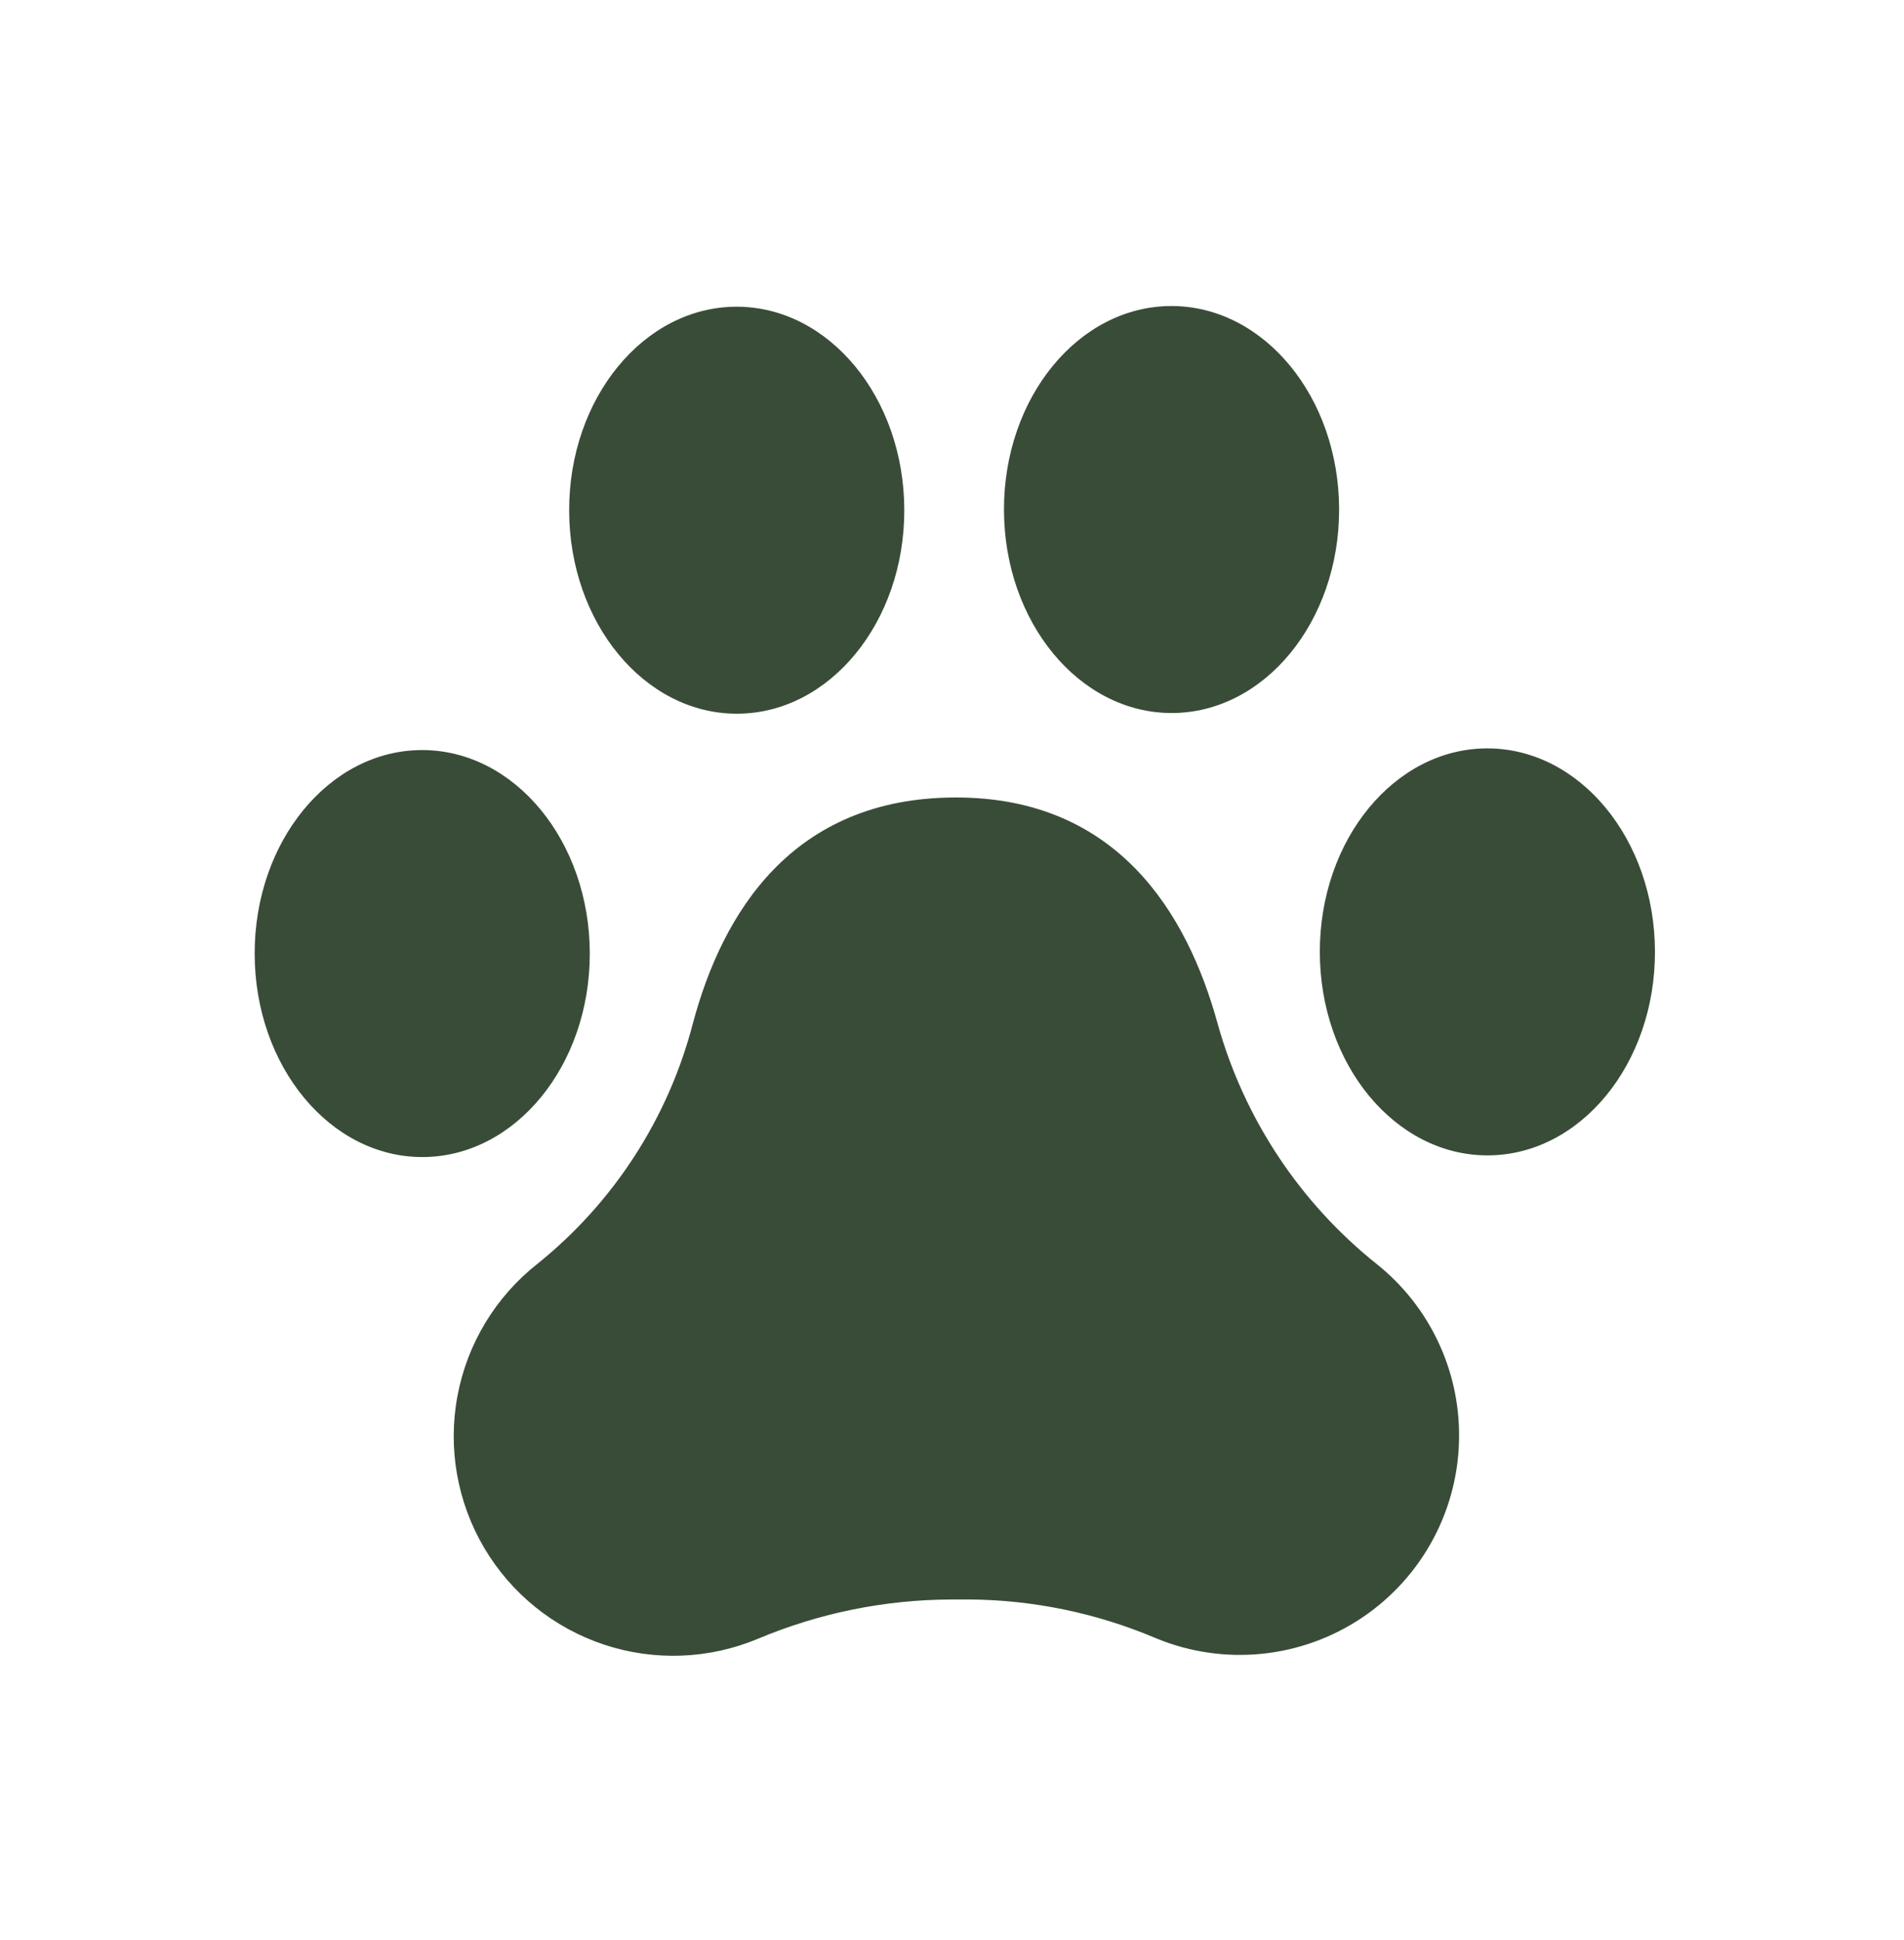 <svg width="161" height="164" viewBox="0 0 161 164" fill="none" xmlns="http://www.w3.org/2000/svg">
<path d="M123.379 121.34C123.386 124.391 122.64 127.396 121.207 130.09C119.775 132.783 117.699 135.081 115.166 136.78C112.632 138.479 109.718 139.527 106.683 139.831C103.647 140.134 100.584 139.684 97.764 138.52C92.749 136.387 87.361 135.27 81.912 135.234L80.442 135.237C74.827 135.252 69.271 136.38 64.096 138.556C59.957 140.29 55.33 140.466 51.072 139.051C46.814 137.636 43.213 134.726 40.935 130.86C38.657 126.994 37.857 122.434 38.683 118.023C39.509 113.613 41.904 109.651 45.426 106.871C51.889 101.683 56.505 94.549 58.59 86.528C61.069 77.238 66.964 67.446 80.79 67.427C94.473 67.406 100.394 77.222 102.953 86.52C105.193 94.564 109.914 101.696 116.444 106.9C118.607 108.634 120.354 110.832 121.554 113.331C122.755 115.831 123.378 118.568 123.379 121.34Z" fill="#394C38"/>
<path d="M49.872 80.601C49.857 71.099 43.501 63.406 35.676 63.418C27.85 63.431 21.518 71.144 21.534 80.646C21.548 90.148 27.904 97.841 35.73 97.829C43.555 97.817 49.887 90.104 49.872 80.601Z" fill="#394C38"/>
<path d="M76.466 43.116C76.451 33.614 70.095 25.921 62.27 25.933C54.444 25.945 48.112 33.658 48.127 43.161C48.142 52.663 54.498 60.356 62.324 60.344C70.149 60.331 76.481 52.618 76.466 43.116Z" fill="#394C38"/>
<path d="M139.942 80.46C139.927 70.957 133.571 63.264 125.745 63.276C117.92 63.289 111.588 71.002 111.603 80.504C111.618 90.006 117.974 97.699 125.799 97.687C133.625 97.675 139.957 89.962 139.942 80.46Z" fill="#394C38"/>
<path d="M113.234 43.058C113.219 33.556 106.863 25.863 99.038 25.875C91.212 25.887 84.881 33.6 84.895 43.103C84.91 52.605 91.266 60.298 99.092 60.286C106.917 60.273 113.249 52.56 113.234 43.058Z" fill="#394C38"/>
</svg>
